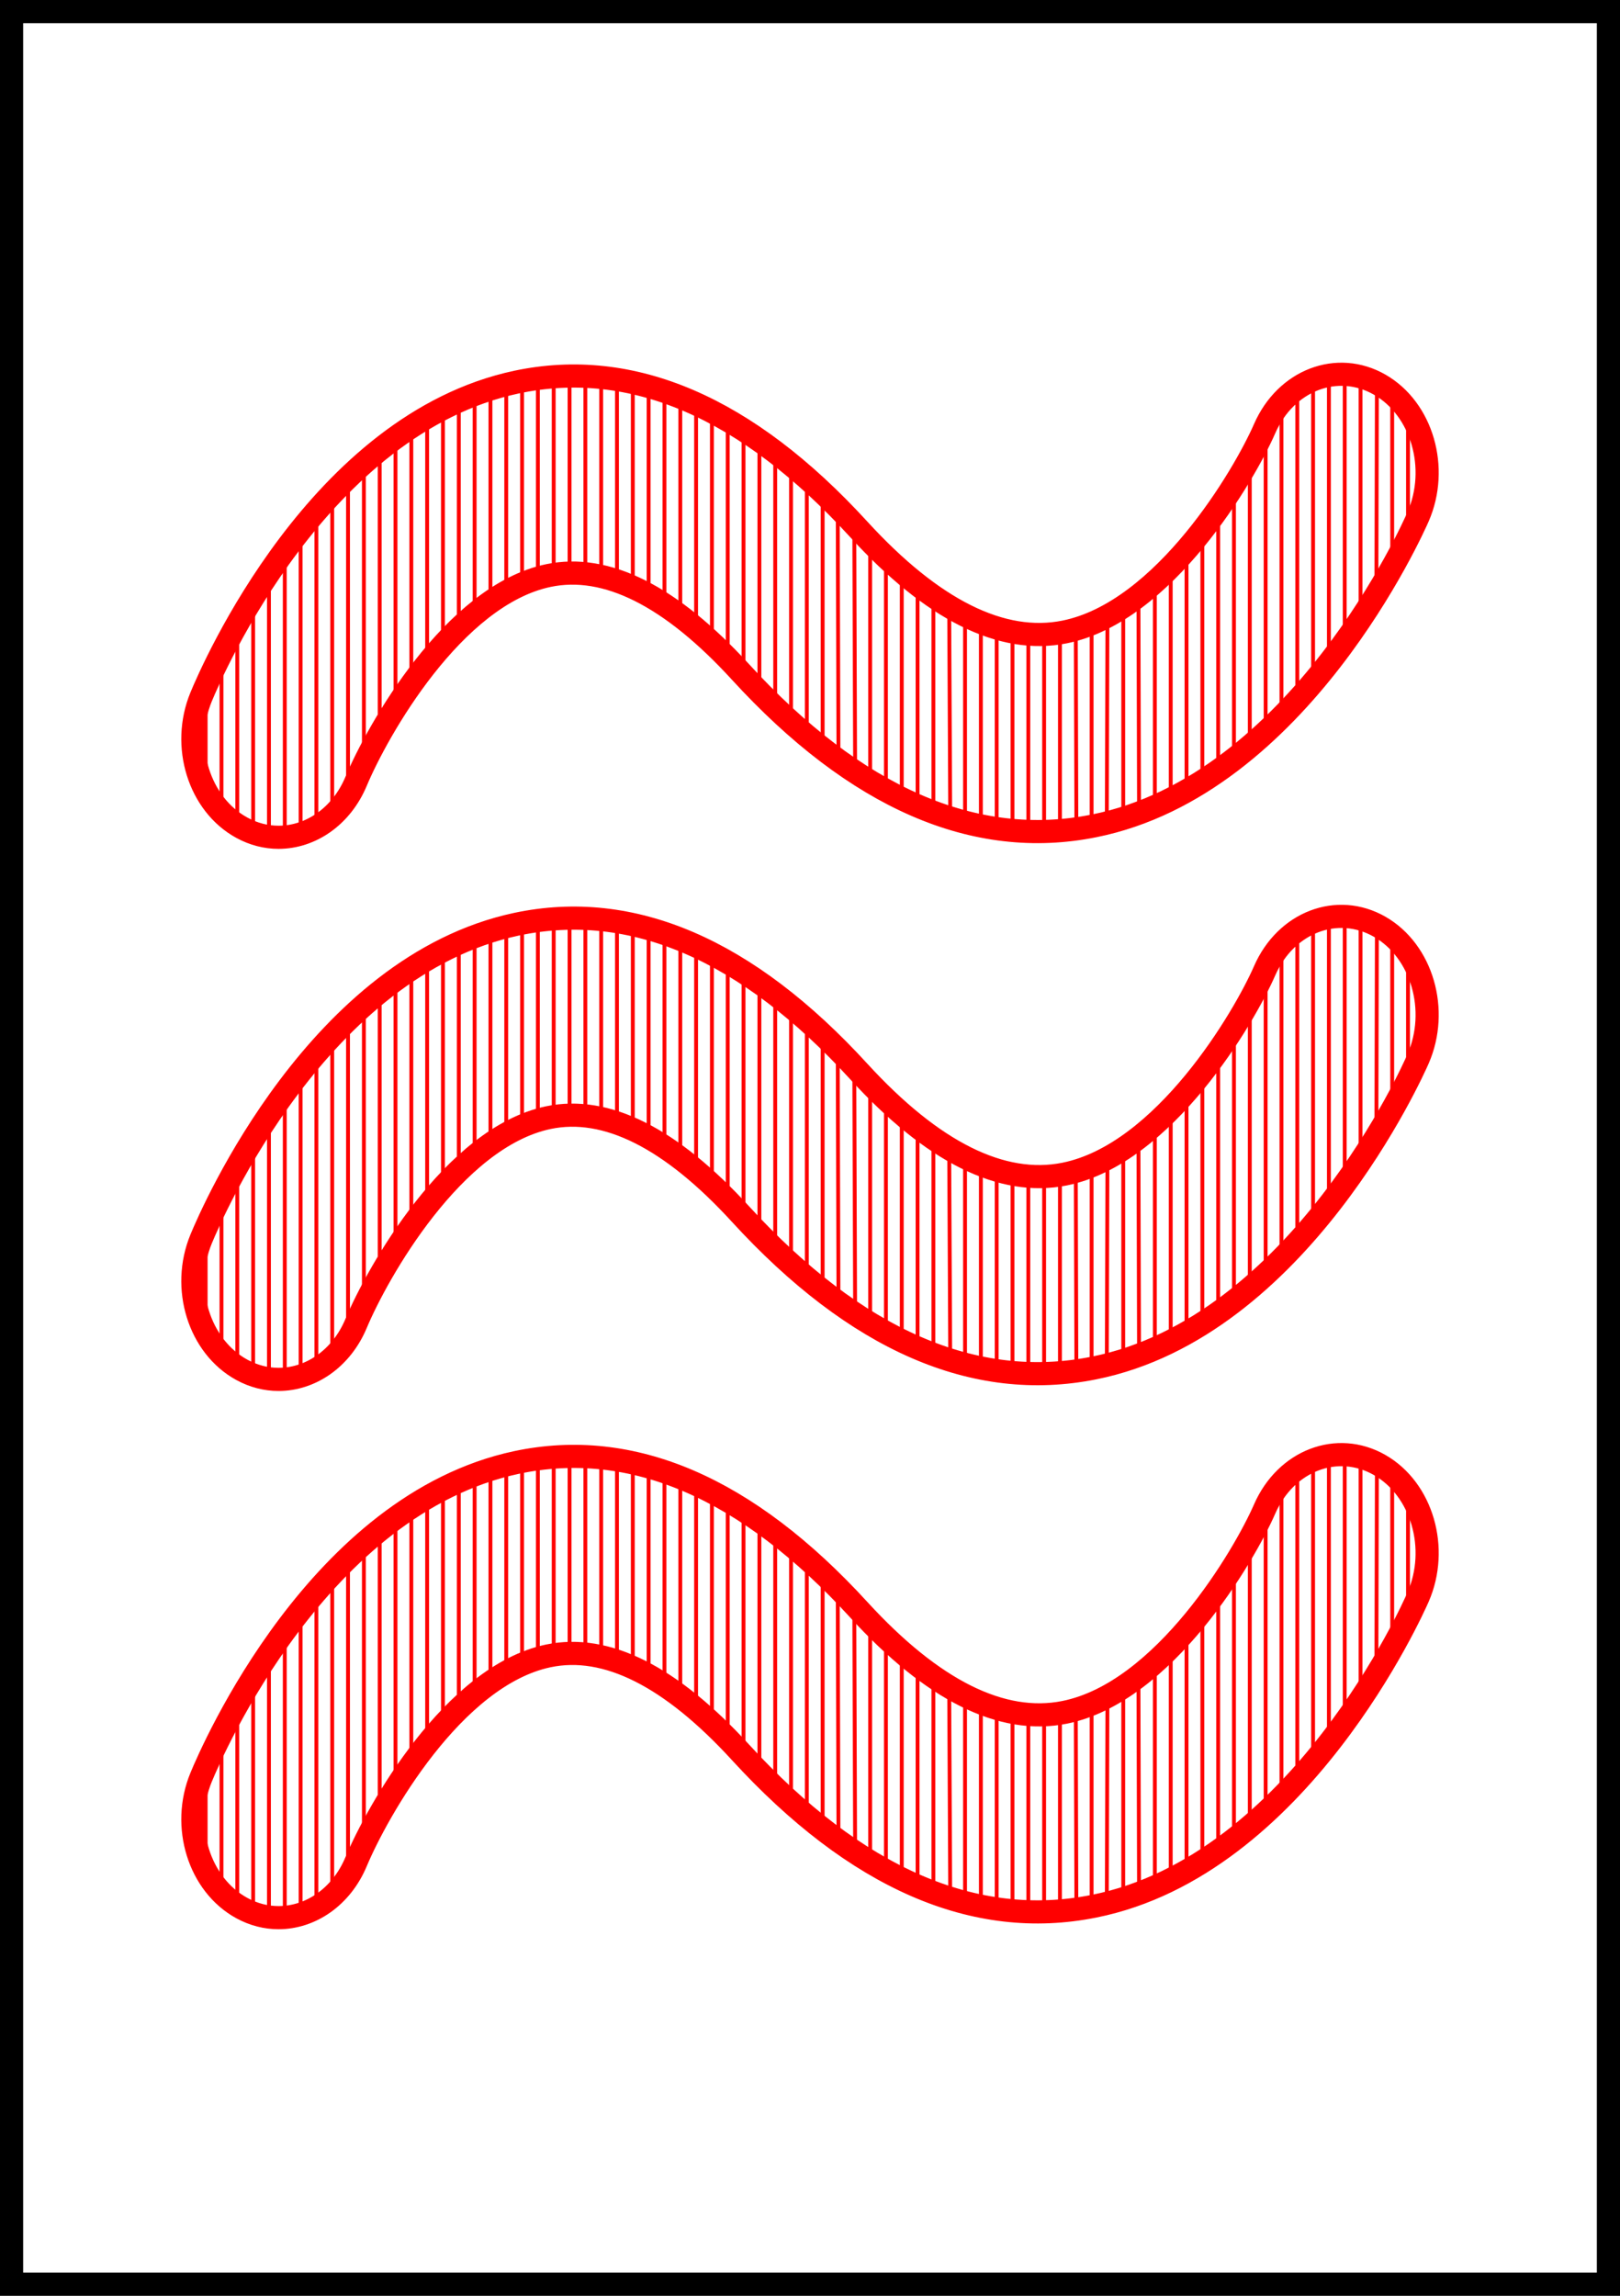 <?xml version="1.0" encoding="UTF-8" standalone="no"?>
<!DOCTYPE svg PUBLIC "-//W3C//DTD SVG 1.1//EN" "http://www.w3.org/Graphics/SVG/1.1/DTD/svg11.dtd">
<svg version="1.1" xmlns="http://www.w3.org/2000/svg" xmlns:xlink="http://www.w3.org/1999/xlink" preserveAspectRatio="xMidYMid meet" viewBox="0 0 420 595" width="420" height="595"><rect x="0" y="0" width="420" height="595" fill="#333333" stroke="none"/><defs><path d="M420 0L420 595L0 595L0 0L420 0Z" id="d8hU2t0nz"></path><clipPath id="clipamDxfCHOk"><use xlink:href="#d8hU2t0nz" opacity="1"></use></clipPath><path d="M200.98 257.59L200.98 322.82L196.88 318.02L196.88 255.42L192.77 251.78L192.77 314.53L188.67 311.04L188.67 249.45L184.57 247.13L184.57 307.56L180.47 302.91L180.47 245.97L176.37 243.64L176.37 300.59L172.27 298.26L172.27 242.48L168.16 241.32L168.16 295.94L164.06 293.61L164.06 239.21L159.96 237.83L159.96 291.29L155.86 290.13L155.86 237.83L151.76 237.83L151.76 290.13L147.66 290.13L147.66 237.83L143.55 237.83L143.55 290.13L139.45 290.13L139.45 237.83L135.35 237.83L135.35 291.29L131.25 293.61L131.25 240.16L127.15 241.32L127.15 295.94L123.05 298.26L123.05 243.64L118.95 244.8L118.95 301.75L114.84 307.56L114.84 245.97L110.74 249.45L110.74 313.37L106.64 319.18L106.64 251.78L102.54 255.26L102.54 324.99L98.44 330.8L98.44 257.59L94.34 262.24L94.34 336.61L90.06 345.91L89.41 266.88L86.13 270.37L86.13 351.72L82.03 354.04L82.03 273.86L77.93 279.67L77.93 354.93L73.83 356.37L73.83 285.48L69.73 290.13L69.73 355.58L65.63 354.04L65.63 298.61L61.52 305.23L61.52 351.72L57.42 348.23L57.42 314.53" id="c1BRTCJmME"></path><path d="M365.04 247.55L365.04 280.38L360.94 288.22L360.94 244.06L356.97 240.58L356.84 296.36L352.73 301.01L352.73 238.25L348.63 238.25L348.63 307.98L344.53 313.79L344.53 238.25L340.43 238.25L340.43 317.02L336.33 321.92L336.33 241.74L332.23 245.23L332.23 326.57L328.13 331.22L328.13 253.36L324.02 260.33L324.02 334.26L319.92 337.03L319.92 267.31L315.82 274.28L315.82 340.52L311.72 342.84L311.72 278.93L307.62 283.58L307.62 345.17L303.52 347.49L303.52 288.22L299.41 291.71L299.41 349.82L295.31 352.14L295.15 294.03L291.21 297.52L291.21 353.3L286.95 354.46L287.11 299.98L283.01 302.17L283.01 354.46L279.06 355.63L278.91 303.49L274.8 304.49L274.8 355.88L270.7 355.63L270.7 304.49L266.6 304.49L266.6 355.63L262.5 355.63L262.5 304.16L258.4 303.33L258.4 355.95L254.3 355.63L254.3 302.17L250.2 299.84L250.2 354.62L246.36 353.3L246.09 298.68L241.99 296.36L241.99 352.14L237.89 349.82L237.89 292.87L233.79 288.22L233.79 347.49L229.69 345.17L229.69 284.74L225.59 281.25L225.59 342.84L221.7 340.52L221.48 276.6L217.19 273.12L217.38 337.03L213.28 334.13L213.28 268.47L209.18 264.4L209.18 331.38L205.08 327.74L205.08 262.02L200.98 258.01" id="bnab6A56y"></path><path d="M53.32 345.33L53.32 319.18" id="b35dYOSLT"></path><path d="M87.89 264.96L92.27 264.96L92.27 347.85L87.89 347.85L87.89 264.96Z" id="aqTblDbtD"></path><path d="M62.68 355.01C51.62 348.96 46.9 333.82 52.14 321.12C55.11 313.92 82.65 250.46 133.91 239.53C163.81 233.19 193.64 246.01 222.63 277.68C241.78 298.6 259.75 307.55 276 304.29C301.86 299.1 322.62 263.62 327.86 251.61C333.36 239.01 346.7 233.9 357.7 240.19C368.69 246.49 373.14 261.81 367.65 274.42C366.42 277.24 336.83 343.88 283.66 354.54C252.73 360.76 221.88 347.31 191.95 314.62C173.91 294.92 157.16 286.52 142.16 289.66C117.46 294.84 97.8 329.93 92.31 343.02C88.48 352.15 80.51 357.5 72.21 357.5C69.01 357.5 65.76 356.7 62.68 355.01Z" id="c80WHY80E"></path><path d="M90.23 346.31L90.23 264.96" id="a16wylkYLR"></path><path d="M200.98 397.09L200.98 462.32L196.88 457.52L196.88 394.92L192.77 391.28L192.77 454.03L188.67 450.54L188.67 388.95L184.57 386.63L184.57 447.06L180.47 442.41L180.47 385.47L176.37 383.14L176.37 440.08L172.27 437.76L172.27 381.98L168.16 380.82L168.16 435.44L164.06 433.11L164.06 378.71L159.96 377.33L159.96 430.79L155.86 429.63L155.86 377.33L151.76 377.33L151.76 429.63L147.66 429.63L147.66 377.33L143.55 377.33L143.55 429.63L139.45 429.63L139.45 377.33L135.35 377.33L135.35 430.79L131.25 433.11L131.25 379.65L127.15 380.82L127.15 435.44L123.05 437.76L123.05 383.14L118.95 384.3L118.95 441.25L114.84 447.06L114.84 385.47L110.74 388.95L110.74 452.87L106.64 458.68L106.64 391.28L102.54 394.76L102.54 464.49L98.44 470.3L98.44 397.09L94.34 401.73L94.34 476.11L90.06 485.41L89.41 406.38L86.13 409.87L86.13 491.22L82.03 493.54L82.03 413.36L77.93 419.17L77.93 494.43L73.83 495.87L73.83 424.98L69.73 429.63L69.73 495.07L65.63 493.54L65.63 438.11L61.52 444.73L61.52 491.22L57.42 487.73L57.42 454.03" id="d1Z8Xb6WbJ"></path><path d="M365.04 387.05L365.04 419.88L360.94 427.72L360.94 383.56L356.97 380.08L356.84 435.86L352.73 440.51L352.73 377.75L348.63 377.75L348.63 447.48L344.53 453.29L344.53 377.75L340.43 377.75L340.43 456.52L336.33 461.42L336.33 381.24L332.23 384.72L332.23 466.07L328.13 470.72L328.13 392.86L324.02 399.83L324.02 473.76L319.92 476.53L319.92 406.8L315.82 413.78L315.82 480.02L311.72 482.34L311.72 418.43L307.62 423.07L307.62 484.67L303.52 486.99L303.52 427.72L299.41 431.21L299.41 489.31L295.31 491.64L295.15 433.53L291.21 437.02L291.21 492.8L286.95 493.96L287.11 439.48L283.01 441.67L283.01 493.96L279.06 495.12L278.91 442.99L274.8 443.99L274.8 495.38L270.7 495.12L270.7 443.99L266.6 443.99L266.6 495.12L262.5 495.12L262.5 443.65L258.4 442.83L258.4 495.44L254.3 495.12L254.3 441.67L250.2 439.34L250.2 494.12L246.36 492.8L246.09 438.18L241.99 435.86L241.99 491.64L237.89 489.31L237.89 432.37L233.79 427.72L233.79 486.99L229.69 484.67L229.69 424.24L225.59 420.75L225.59 482.34L221.7 480.02L221.48 416.1L217.19 412.61L217.38 476.53L213.28 473.63L213.28 407.97L209.18 403.9L209.18 470.88L205.08 467.23L205.08 401.52L200.98 397.51" id="a60qyxZsc"></path><path d="M53.32 484.83L53.32 458.68" id="c1aszM2zwP"></path><path d="M87.89 404.46L92.27 404.46L92.27 487.35L87.89 487.35L87.89 404.46Z" id="e19H0Ispxn"></path><path d="M62.68 494.51C51.62 488.46 46.9 473.32 52.14 460.62C55.11 453.42 82.65 389.96 133.91 379.03C163.81 372.69 193.64 385.5 222.63 417.18C241.78 438.1 259.75 447.05 276 443.79C301.86 438.6 322.62 403.12 327.86 391.11C333.36 378.51 346.7 373.4 357.7 379.69C368.69 385.99 373.14 401.31 367.65 413.91C366.42 416.74 336.83 483.38 283.66 494.03C252.73 500.26 221.88 486.8 191.95 454.12C173.91 434.42 157.16 426.01 142.16 429.16C117.46 434.33 97.8 469.43 92.31 482.52C88.48 491.65 80.51 497 72.21 497C69.01 497 65.76 496.2 62.68 494.51Z" id="b3gyYCAwNF"></path><path d="M90.23 485.81L90.23 404.46" id="aDwl4nfJc"></path><path d="M200.98 117.09L200.98 182.32L196.88 177.52L196.88 114.92L192.77 111.28L192.77 174.03L188.67 170.55L188.67 108.95L184.57 106.63L184.57 167.06L180.47 162.41L180.47 105.47L176.37 103.14L176.37 160.09L172.27 157.76L172.27 101.98L168.16 100.82L168.16 155.44L164.06 153.11L164.06 98.71L159.96 97.33L159.96 150.79L155.86 149.63L155.86 97.33L151.76 97.33L151.76 149.63L147.66 149.63L147.66 97.33L143.55 97.33L143.55 149.63L139.45 149.63L139.45 97.33L135.35 97.33L135.35 150.79L131.25 153.11L131.25 99.66L127.15 100.82L127.15 155.44L123.05 157.76L123.05 103.14L118.95 104.31L118.95 161.25L114.84 167.06L114.84 105.47L110.74 108.95L110.74 172.87L106.64 178.68L106.64 111.28L102.54 114.76L102.54 184.49L98.44 190.3L98.44 117.09L94.34 121.74L94.34 196.11L90.06 205.41L89.41 126.39L86.13 129.87L86.13 211.22L82.03 213.54L82.03 133.36L77.93 139.17L77.93 214.43L73.83 215.87L73.83 144.98L69.73 149.63L69.73 215.08L65.63 213.54L65.63 158.11L61.52 164.73L61.52 211.22L57.42 207.73L57.42 174.03" id="aeGC8V4Y6"></path><path d="M365.04 107.05L365.04 139.88L360.94 147.72L360.94 103.56L356.97 100.08L356.84 155.86L352.73 160.51L352.73 97.75L348.63 97.75L348.63 167.48L344.53 173.29L344.53 97.75L340.43 97.75L340.43 176.52L336.33 181.43L336.33 101.24L332.23 104.73L332.23 186.07L328.13 190.72L328.13 112.86L324.02 119.83L324.02 193.76L319.92 196.53L319.92 126.81L315.82 133.78L315.82 200.02L311.72 202.34L311.72 138.43L307.62 143.08L307.62 204.67L303.52 206.99L303.52 147.72L299.41 151.21L299.41 209.32L295.31 211.64L295.15 153.53L291.21 157.02L291.21 212.8L286.95 213.96L287.11 159.48L283.01 161.67L283.01 213.96L279.06 215.13L278.91 162.99L274.8 163.99L274.8 215.38L270.7 215.13L270.7 163.99L266.6 163.99L266.6 215.13L262.5 215.13L262.5 163.66L258.4 162.83L258.4 215.45L254.3 215.13L254.3 161.67L250.2 159.35L250.2 214.12L246.36 212.8L246.09 158.18L241.99 155.86L241.99 211.64L237.89 209.32L237.89 152.37L233.79 147.72L233.79 206.99L229.69 204.67L229.69 144.24L225.59 140.75L225.59 202.34L221.7 200.02L221.48 136.1L217.19 132.62L217.38 196.53L213.28 193.63L213.28 127.97L209.18 123.9L209.18 190.88L205.08 187.24L205.08 121.52L200.98 117.51" id="c9scZjVnmR"></path><path d="M53.32 204.83L53.32 178.68" id="i2swzKVv"></path><path d="M87.89 124.46L92.27 124.46L92.27 207.35L87.89 207.35L87.89 124.46Z" id="eay6ItJKf"></path><path d="M62.68 214.51C51.62 208.46 46.9 193.33 52.14 180.62C55.11 173.42 82.65 109.96 133.91 99.03C163.81 92.69 193.64 105.51 222.63 137.18C241.78 158.1 259.75 167.05 276 163.79C301.86 158.6 322.62 123.12 327.86 111.11C333.36 98.51 346.7 93.4 357.7 99.69C368.69 105.99 373.14 121.31 367.65 133.92C366.42 136.75 336.83 203.38 283.66 214.04C252.73 220.27 221.88 206.81 191.95 174.12C173.91 154.42 157.16 146.02 142.16 149.17C117.46 154.34 97.8 189.43 92.31 202.52C88.48 211.65 80.51 217 72.21 217C69.01 217 65.76 216.2 62.68 214.51Z" id="b3mcZJ5UaU"></path><path d="M90.23 205.81L90.23 124.46" id="avoXeENl"></path></defs><g><g><g><use xlink:href="#d8hU2t0nz" opacity="1" fill="#ffffff" fill-opacity="1"></use><g clip-path="url(#clipamDxfCHOk)"><use xlink:href="#d8hU2t0nz" opacity="1" fill-opacity="0" stroke="#000000" stroke-width="12" stroke-opacity="1"></use></g></g><g><g><g><g><g><use xlink:href="#c1BRTCJmME" opacity="1" fill-opacity="0" stroke="#ff0000" stroke-width="1" stroke-opacity="1"></use></g></g><g><g><use xlink:href="#bnab6A56y" opacity="1" fill-opacity="0" stroke="#ff0000" stroke-width="1" stroke-opacity="1"></use></g></g></g><g><g><use xlink:href="#b35dYOSLT" opacity="1" fill-opacity="0" stroke="#ff0000" stroke-width="1" stroke-opacity="1"></use></g></g></g><g><use xlink:href="#aqTblDbtD" opacity="1" fill="#ffffff" fill-opacity="1"></use></g><g><g><use xlink:href="#c80WHY80E" opacity="1" fill-opacity="0" stroke="#ff0000" stroke-width="6" stroke-opacity="1"></use></g></g><g><g><use xlink:href="#a16wylkYLR" opacity="1" fill-opacity="0" stroke="#ff0000" stroke-width="1" stroke-opacity="1"></use></g></g></g><g><g><g><g><g><use xlink:href="#d1Z8Xb6WbJ" opacity="1" fill-opacity="0" stroke="#ff0000" stroke-width="1" stroke-opacity="1"></use></g></g><g><g><use xlink:href="#a60qyxZsc" opacity="1" fill-opacity="0" stroke="#ff0000" stroke-width="1" stroke-opacity="1"></use></g></g></g><g><g><use xlink:href="#c1aszM2zwP" opacity="1" fill-opacity="0" stroke="#ff0000" stroke-width="1" stroke-opacity="1"></use></g></g></g><g><use xlink:href="#e19H0Ispxn" opacity="1" fill="#ffffff" fill-opacity="1"></use></g><g><g><use xlink:href="#b3gyYCAwNF" opacity="1" fill-opacity="0" stroke="#ff0000" stroke-width="6" stroke-opacity="1"></use></g></g><g><g><use xlink:href="#aDwl4nfJc" opacity="1" fill-opacity="0" stroke="#ff0000" stroke-width="1" stroke-opacity="1"></use></g></g></g><g><g><g><g><g><use xlink:href="#aeGC8V4Y6" opacity="1" fill-opacity="0" stroke="#ff0000" stroke-width="1" stroke-opacity="1"></use></g></g><g><g><use xlink:href="#c9scZjVnmR" opacity="1" fill-opacity="0" stroke="#ff0000" stroke-width="1" stroke-opacity="1"></use></g></g></g><g><g><use xlink:href="#i2swzKVv" opacity="1" fill-opacity="0" stroke="#ff0000" stroke-width="1" stroke-opacity="1"></use></g></g></g><g><use xlink:href="#eay6ItJKf" opacity="1" fill="#ffffff" fill-opacity="1"></use></g><g><g><use xlink:href="#b3mcZJ5UaU" opacity="1" fill-opacity="0" stroke="#ff0000" stroke-width="6" stroke-opacity="1"></use></g></g><g><g><use xlink:href="#avoXeENl" opacity="1" fill-opacity="0" stroke="#ff0000" stroke-width="1" stroke-opacity="1"></use></g></g></g></g></g></svg>